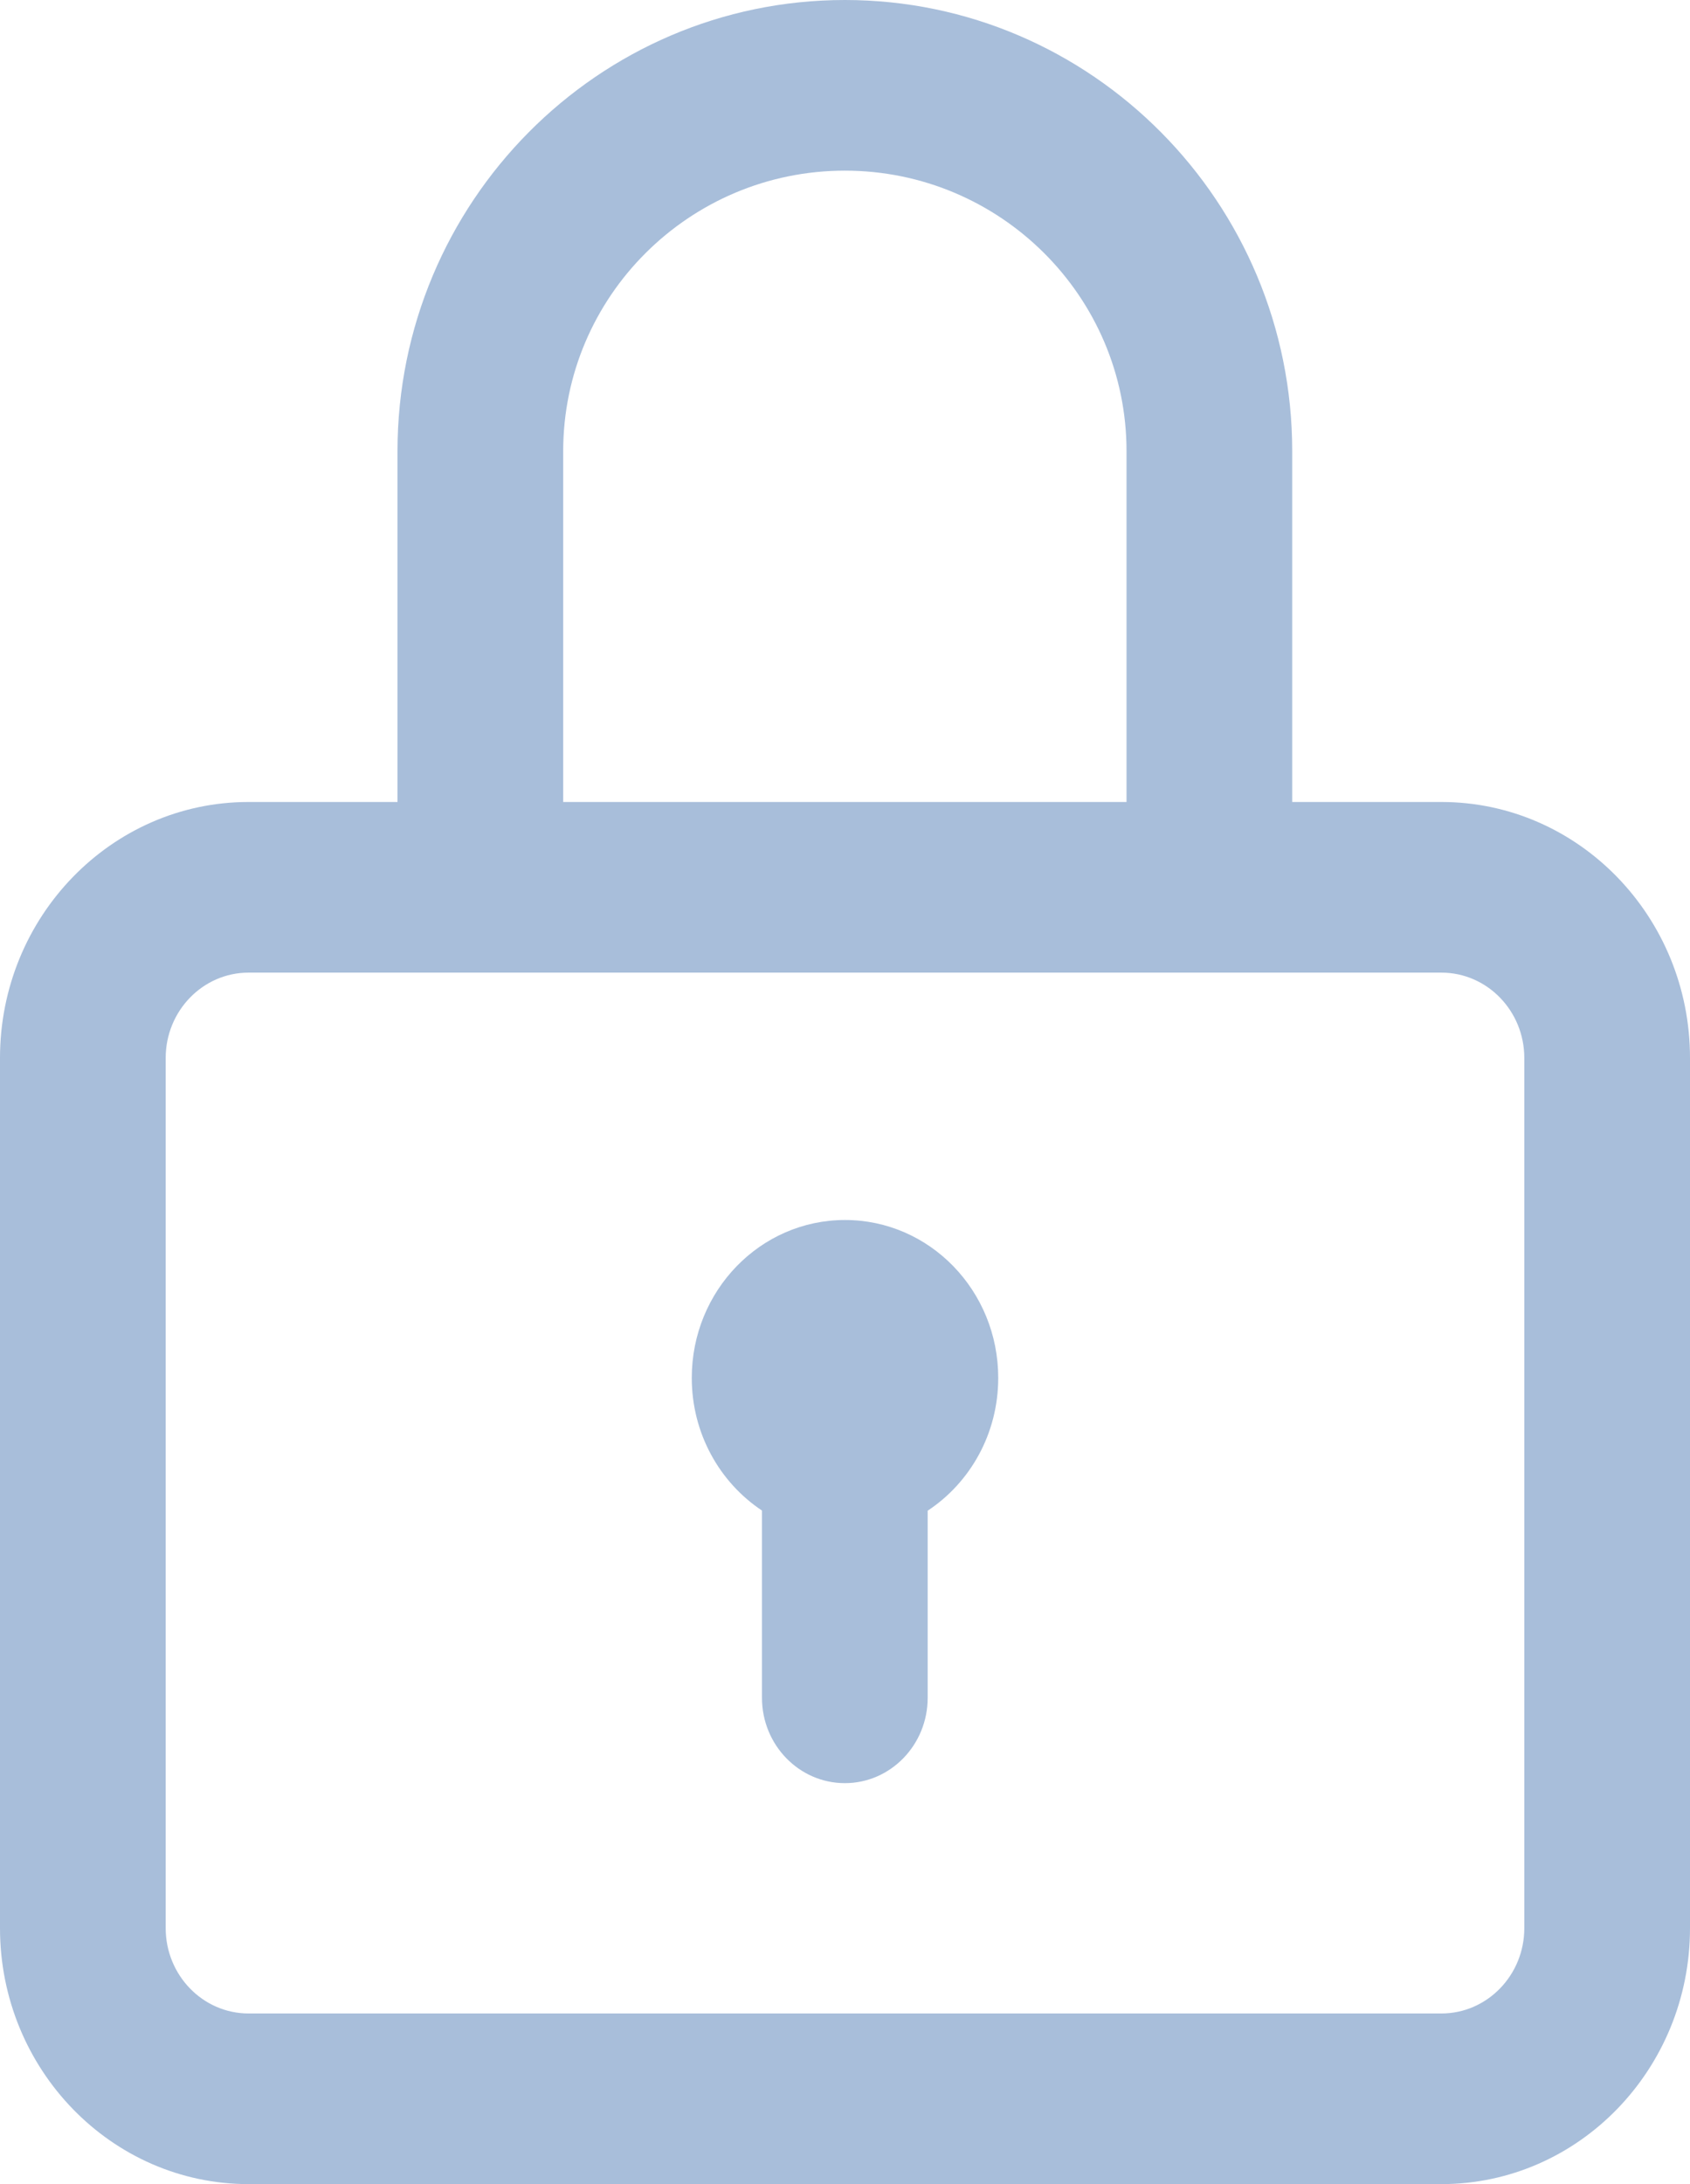 <svg xmlns="http://www.w3.org/2000/svg" xmlns:xlink="http://www.w3.org/1999/xlink" preserveAspectRatio="xMidYMid" width="24" height="31" viewBox="0 0 24 31">
  <defs>
    <style>
      .cls-1 {
        fill: #a8beda;
        fill-rule: evenodd;
      }
    </style>
  </defs>
  <path d="M20.470,31.000 L3.529,31.000 C1.583,31.000 -0.000,29.370 -0.000,27.367 L-0.000,15.016 C-0.000,13.012 1.583,11.383 3.529,11.383 L5.645,11.383 L5.645,6.404 C5.645,2.873 8.495,-0.000 11.998,-0.000 C15.501,-0.000 18.351,2.873 18.351,6.404 L18.351,11.383 L20.470,11.383 C22.417,11.383 24.000,13.012 24.000,15.016 L24.000,27.367 C24.000,29.370 22.417,31.000 20.470,31.000 ZM15.998,6.404 C15.998,4.208 14.203,2.422 11.998,2.422 C9.792,2.422 7.998,4.208 7.998,6.404 L7.998,11.383 L15.998,11.383 L15.998,6.404 ZM21.647,15.016 C21.647,14.348 21.119,13.805 20.470,13.805 L3.529,13.805 C2.881,13.805 2.353,14.348 2.353,15.016 L2.353,27.367 C2.353,28.035 2.881,28.578 3.529,28.578 L20.470,28.578 C21.119,28.578 21.647,28.035 21.647,27.367 L21.647,15.016 ZM13.174,21.442 L13.174,24.098 C13.174,24.766 12.647,25.309 11.998,25.309 C11.348,25.309 10.821,24.766 10.821,24.098 L10.821,21.440 C10.221,21.041 9.824,20.347 9.824,19.557 C9.824,18.319 10.798,17.316 12.000,17.316 C13.202,17.316 14.176,18.319 14.176,19.557 C14.176,20.349 13.777,21.044 13.174,21.442 Z" class="cls-1"/>
</svg>
